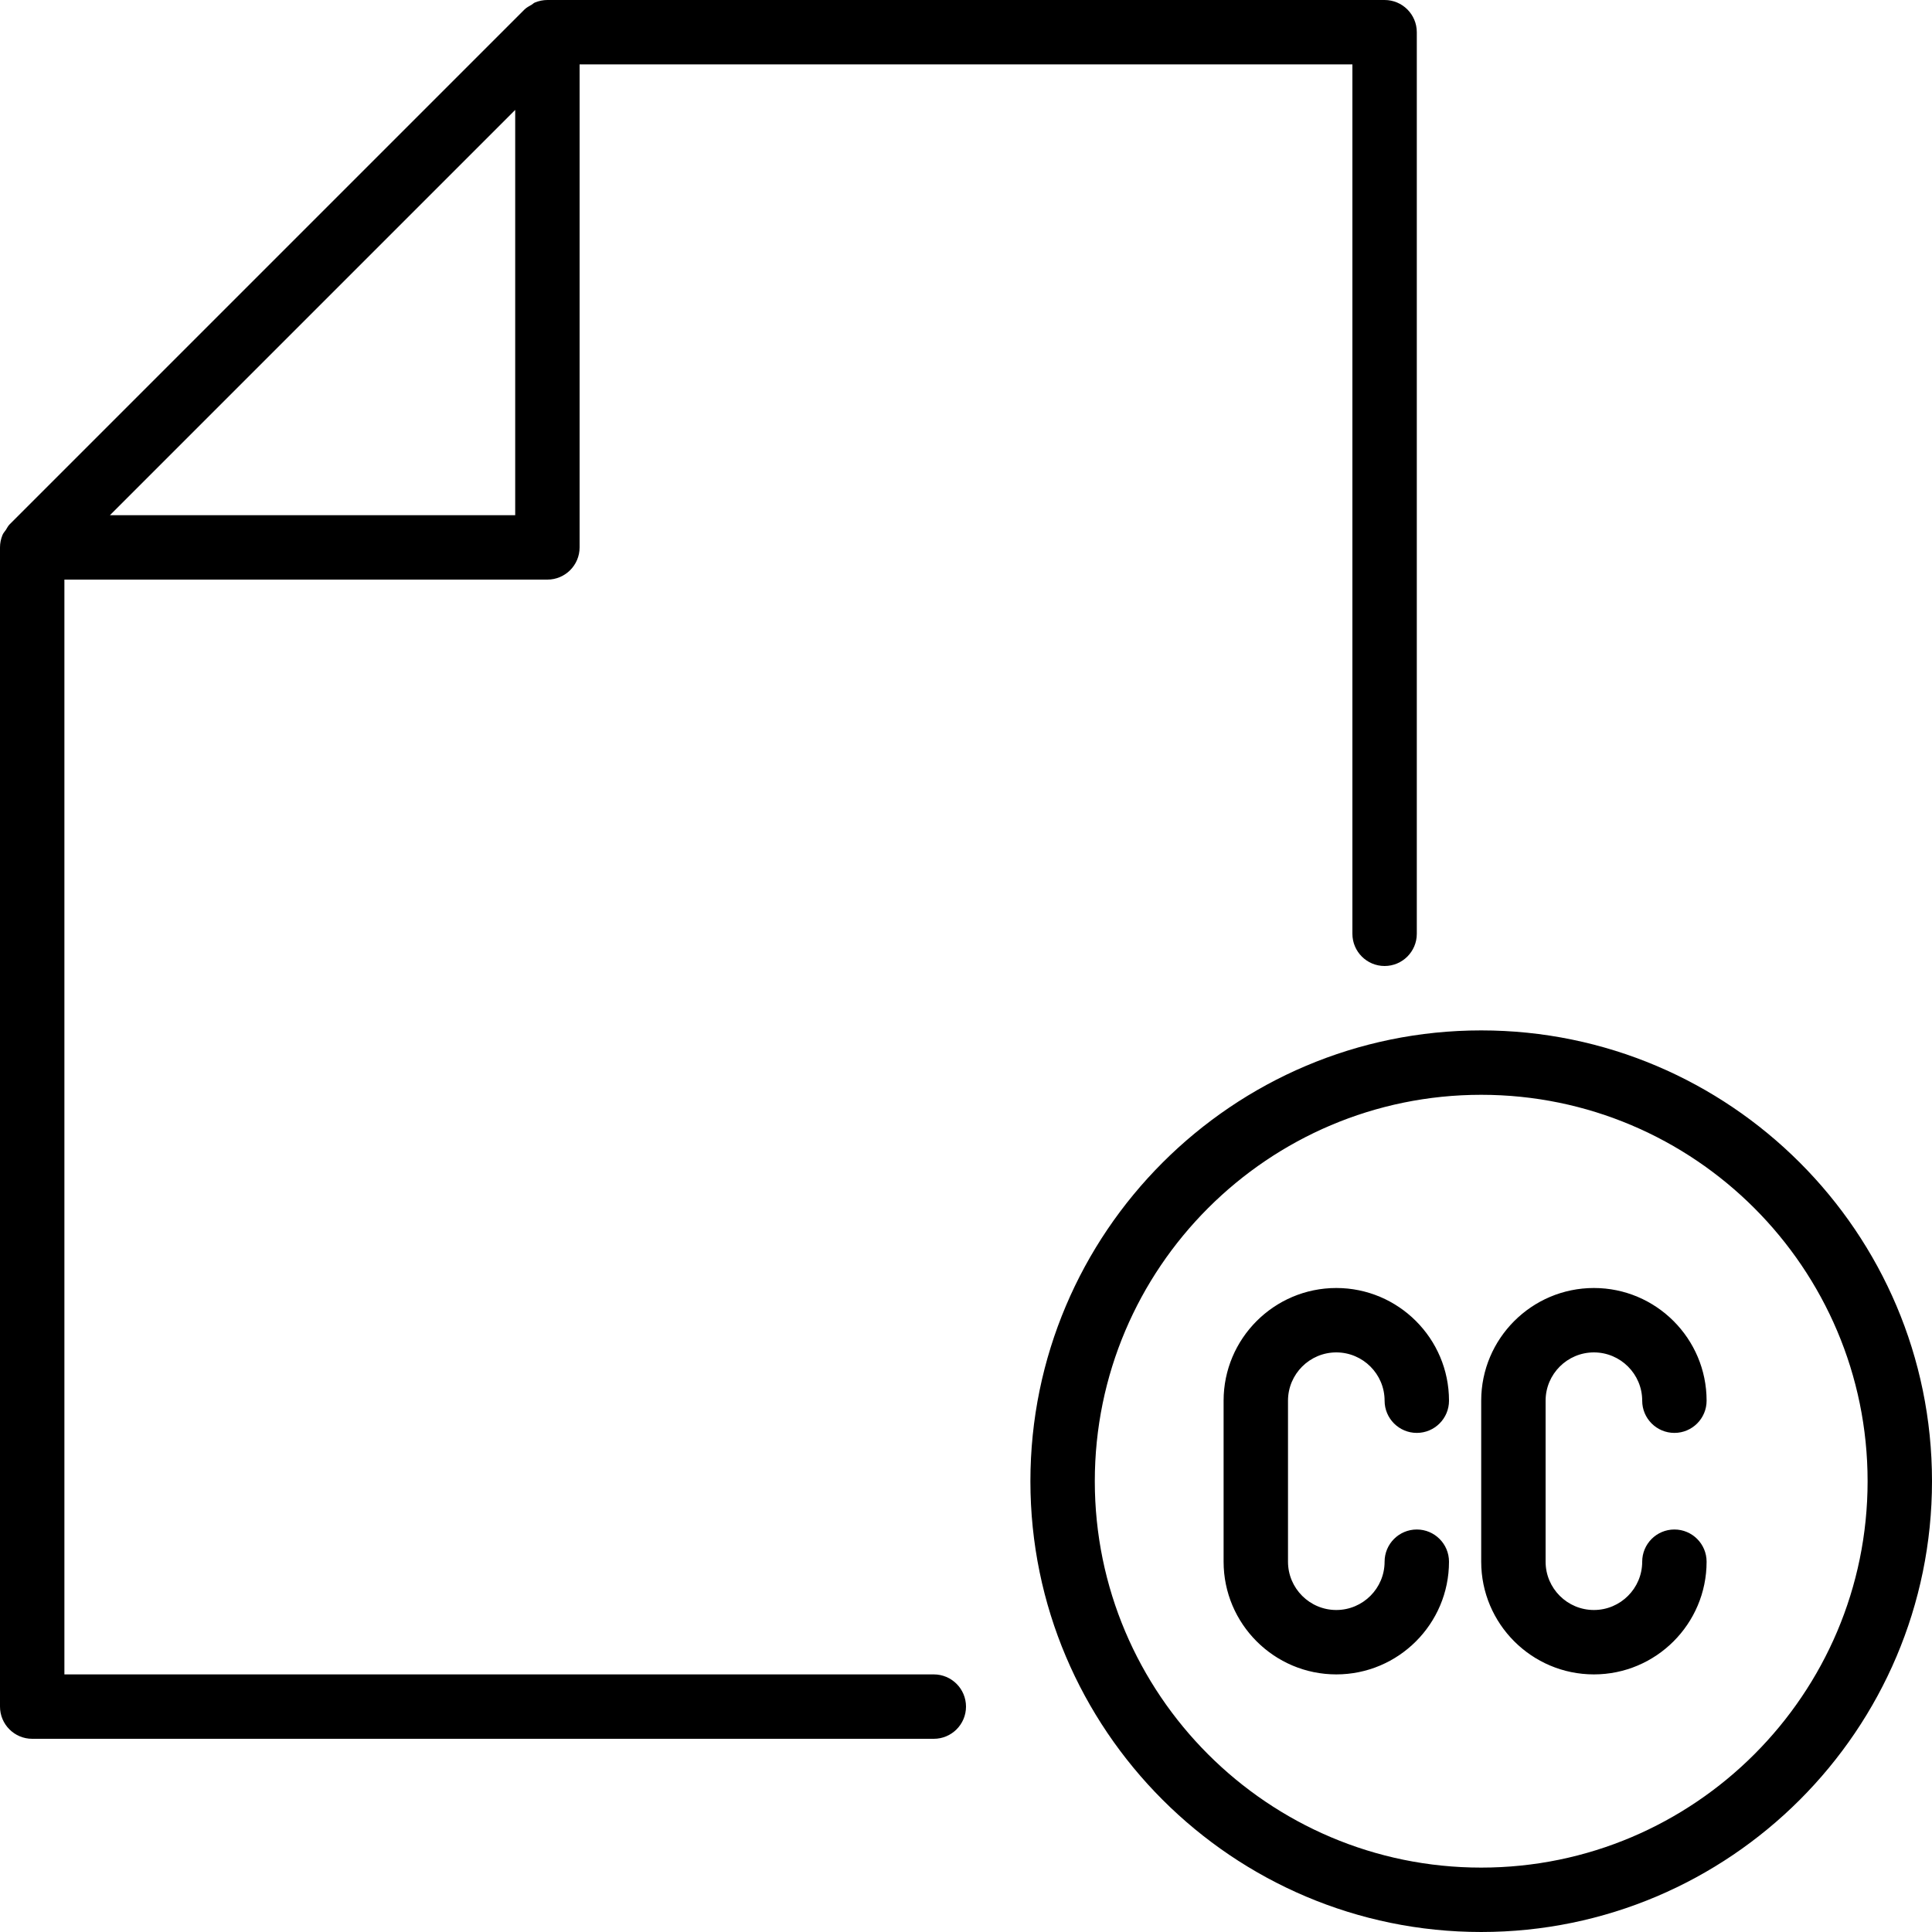 <?xml version="1.0" encoding="iso-8859-1"?>
<!-- Generator: Adobe Illustrator 19.2.1, SVG Export Plug-In . SVG Version: 6.00 Build 0)  -->
<svg version="1.1" id="Layer_1" xmlns="http://www.w3.org/2000/svg" xmlns:xlink="http://www.w3.org/1999/xlink" x="0px" y="0px"
	 viewBox="0 0 30 30" style="enable-background:new 0 0 30 30;" xml:space="preserve">
<g>
	<g>
		<path d="M14.5,26H1V9h7.5C8.776,9,9,8.776,9,8.5V1h12v13.5c0,0.276,0.224,0.5,0.5,0.5s0.5-0.224,0.5-0.5v-14
			C22,0.224,21.776,0,21.5,0h-13C8.433,0,8.367,0.014,8.306,0.039c-0.019,0.008-0.033,0.023-0.05,0.034
			c-0.038,0.022-0.078,0.042-0.11,0.073l-8,8C0.123,8.169,0.11,8.2,0.092,8.227c-0.018,0.027-0.041,0.05-0.053,0.08
			C0.014,8.368,0,8.433,0,8.5v18C0,26.776,0.224,27,0.5,27h14c0.276,0,0.5-0.224,0.5-0.5S14.776,26,14.5,26z M8,1.707V8H1.707
			L8,1.707z M24.75,21c0.413,0,0.75,0.336,0.75,0.75c0,0.276,0.224,0.5,0.5,0.5s0.5-0.224,0.5-0.5c0-0.965-0.785-1.75-1.75-1.75
			C23.785,20,23,20.785,23,21.75v2.5c0,0.965,0.785,1.75,1.75,1.75c0.965,0,1.75-0.785,1.75-1.75c0-0.276-0.224-0.5-0.5-0.5
			s-0.5,0.224-0.5,0.5c0,0.414-0.337,0.75-0.75,0.75C24.337,25,24,24.664,24,24.25v-2.5C24,21.336,24.337,21,24.75,21z M23,16
			c-3.859,0-7,3.14-7,7s3.141,7,7,7s7-3.14,7-7S26.859,16,23,16z M23,29c-3.309,0-6-2.691-6-6s2.691-6,6-6s6,2.691,6,6
			S26.309,29,23,29z M20.75,21c0.413,0,0.75,0.336,0.75,0.75c0,0.276,0.224,0.5,0.5,0.5s0.5-0.224,0.5-0.5
			c0-0.965-0.785-1.75-1.75-1.75C19.785,20,19,20.785,19,21.75v2.5c0,0.965,0.785,1.75,1.75,1.75c0.965,0,1.75-0.785,1.75-1.75
			c0-0.276-0.224-0.5-0.5-0.5s-0.5,0.224-0.5,0.5c0,0.414-0.337,0.75-0.75,0.75C20.337,25,20,24.664,20,24.25v-2.5
			C20,21.336,20.337,21,20.75,21z"/>
	</g>
</g>
</svg>
